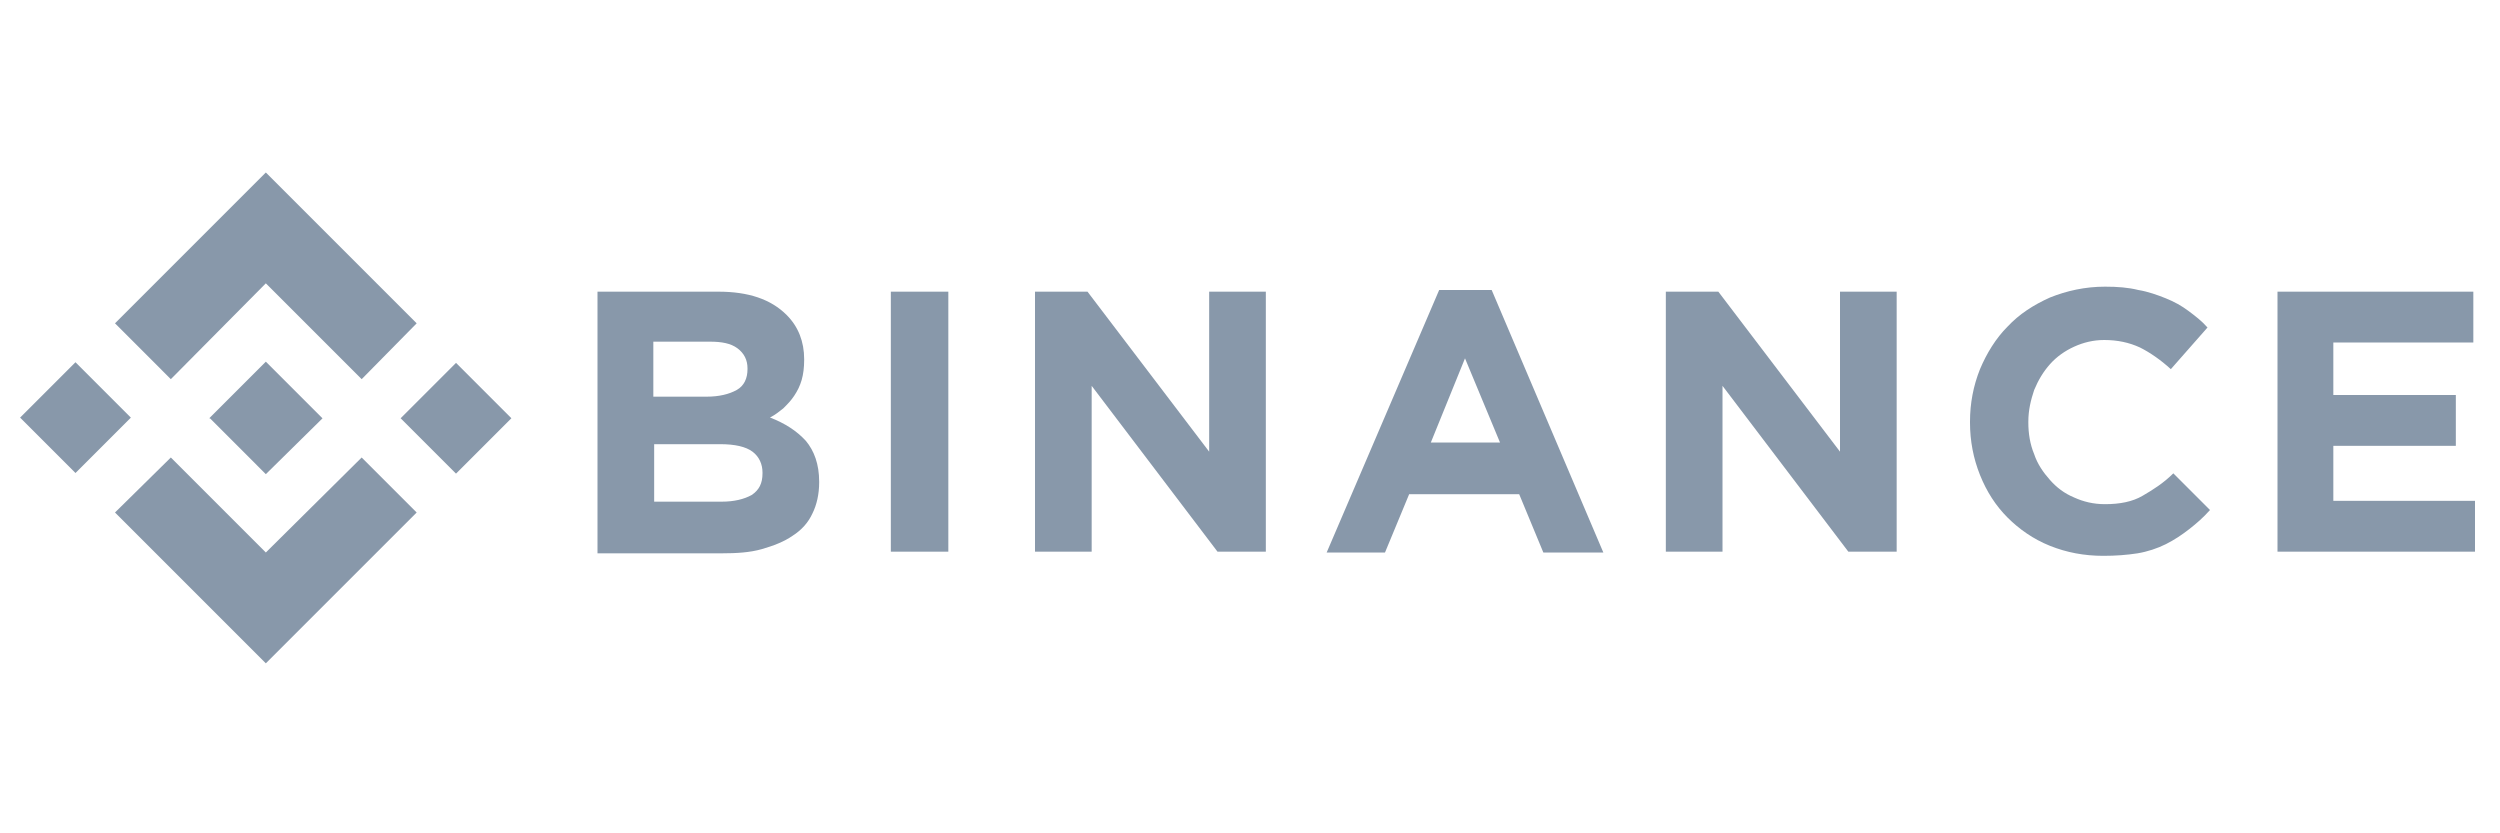 <?xml version="1.0" encoding="utf-8"?>
<!-- Generator: Adobe Illustrator 22.0.0, SVG Export Plug-In . SVG Version: 6.00 Build 0)  -->
<svg version="1.1" id="Layer_1" xmlns="http://www.w3.org/2000/svg" xmlns:xlink="http://www.w3.org/1999/xlink" x="0px" y="0px"
	 viewBox="0 0 300 100" style="enable-background:new 0 0 300 100;" xml:space="preserve">
<style type="text/css">
	.st0{fill:#8898AA;}
</style>
<polygon class="st0" points="20.5,45.5 31.9,34 43.4,45.5 50,38.8 31.9,20.7 13.8,38.8 "/>
<rect x="4.4" y="45.4" transform="matrix(0.707 -0.707 0.707 0.707 -32.797 21.128)" class="st0" width="9.4" height="9.4"/>
<polygon class="st0" points="20.5,54.9 31.9,66.3 43.4,54.9 50,61.5 50,61.5 31.9,79.6 13.8,61.5 13.8,61.5 "/>
<rect x="50" y="45.5" transform="matrix(0.707 -0.707 0.707 0.707 -19.444 53.372)" class="st0" width="9.4" height="9.4"/>
<polygon class="st0" points="38.7,50.2 38.7,50.2 31.9,43.4 26.9,48.4 26.9,48.4 26.3,49 25.2,50.1 25.2,50.1 25.1,50.2 25.2,50.2 
	31.9,56.9 38.7,50.2 38.7,50.2 "/>
<path class="st0" d="M71.7,35h14.5c3.6,0,6.3,0.9,8.2,2.8c1.4,1.4,2.1,3.2,2.1,5.3v0.1c0,0.9-0.1,1.7-0.3,2.4
	c-0.2,0.7-0.5,1.3-0.9,1.9c-0.4,0.6-0.8,1-1.3,1.5c-0.5,0.4-1,0.8-1.6,1.1c1.8,0.7,3.2,1.6,4.3,2.8c1,1.2,1.6,2.8,1.6,4.9v0.1
	c0,1.4-0.3,2.7-0.8,3.7c-0.5,1.1-1.3,2-2.4,2.7c-1,0.7-2.3,1.2-3.7,1.6c-1.4,0.4-3,0.5-4.8,0.5H71.7V35z M84.8,47.6
	c1.5,0,2.7-0.3,3.6-0.8c0.9-0.5,1.3-1.4,1.3-2.5v-0.1c0-1-0.4-1.8-1.2-2.4c-0.8-0.6-1.9-0.8-3.3-0.8h-6.8v6.6
	C78.4,47.6,84.8,47.6,84.8,47.6z M86.6,60.2c1.5,0,2.7-0.3,3.6-0.8c0.9-0.6,1.3-1.4,1.3-2.6v-0.1c0-1-0.4-1.9-1.2-2.5
	c-0.8-0.6-2.1-0.9-3.9-0.9h-7.9v6.9L86.6,60.2L86.6,60.2z"/>
<path class="st0" d="M106.9,35h6.9v31.2h-6.9V35z"/>
<path class="st0" d="M124.2,35h6.3l14.6,19.2V35h6.8v31.2h-5.8l-15.1-19.9v19.9h-6.8V35z"/>
<path class="st0" d="M172.7,34.8h6.3l13.4,31.5h-7.2l-2.9-7h-13.2l-2.9,7h-7L172.7,34.8z M180,53.1L175.8,43l-4.1,10.1H180z"/>
<path class="st0" d="M199.9,35h6.3l14.6,19.2V35h6.8v31.2h-5.8l-15.1-19.9v19.9h-6.8V35z"/>
<path class="st0" d="M252.4,66.7c-2.3,0-4.4-0.4-6.4-1.2c-2-0.8-3.7-2-5.1-3.4c-1.4-1.4-2.5-3.1-3.3-5.1c-0.8-2-1.2-4.1-1.2-6.3
	v-0.1c0-2.2,0.4-4.3,1.2-6.3c0.8-1.9,1.9-3.7,3.3-5.1c1.4-1.5,3.1-2.6,5.1-3.5c2-0.8,4.2-1.3,6.6-1.3c1.5,0,2.8,0.1,4,0.4
	c1.2,0.2,2.3,0.6,3.3,1c1,0.4,1.9,0.9,2.7,1.5c0.8,0.6,1.6,1.2,2.3,2l-4.4,5c-1.2-1.1-2.5-2-3.7-2.6c-1.3-0.6-2.7-0.9-4.3-0.9
	c-1.3,0-2.5,0.3-3.6,0.8c-1.1,0.5-2.1,1.2-2.9,2.1c-0.8,0.9-1.4,1.9-1.9,3.1c-0.4,1.2-0.7,2.4-0.7,3.8v0.1c0,1.3,0.2,2.6,0.7,3.8
	c0.4,1.2,1.1,2.2,1.9,3.1c0.8,0.9,1.7,1.6,2.9,2.1c1.1,0.5,2.3,0.8,3.7,0.8c1.8,0,3.3-0.3,4.5-1c1.2-0.7,2.5-1.5,3.7-2.7l4.4,4.4
	c-0.8,0.9-1.6,1.6-2.5,2.3c-0.9,0.7-1.8,1.3-2.8,1.8c-1,0.5-2.2,0.9-3.4,1.1C255.2,66.6,253.9,66.7,252.4,66.7z"/>
<path class="st0" d="M273.3,35h23.5v6.1H280v6.3h14.7v6.1H280v6.6h17v6.1h-23.7V35z"/>
</svg>
